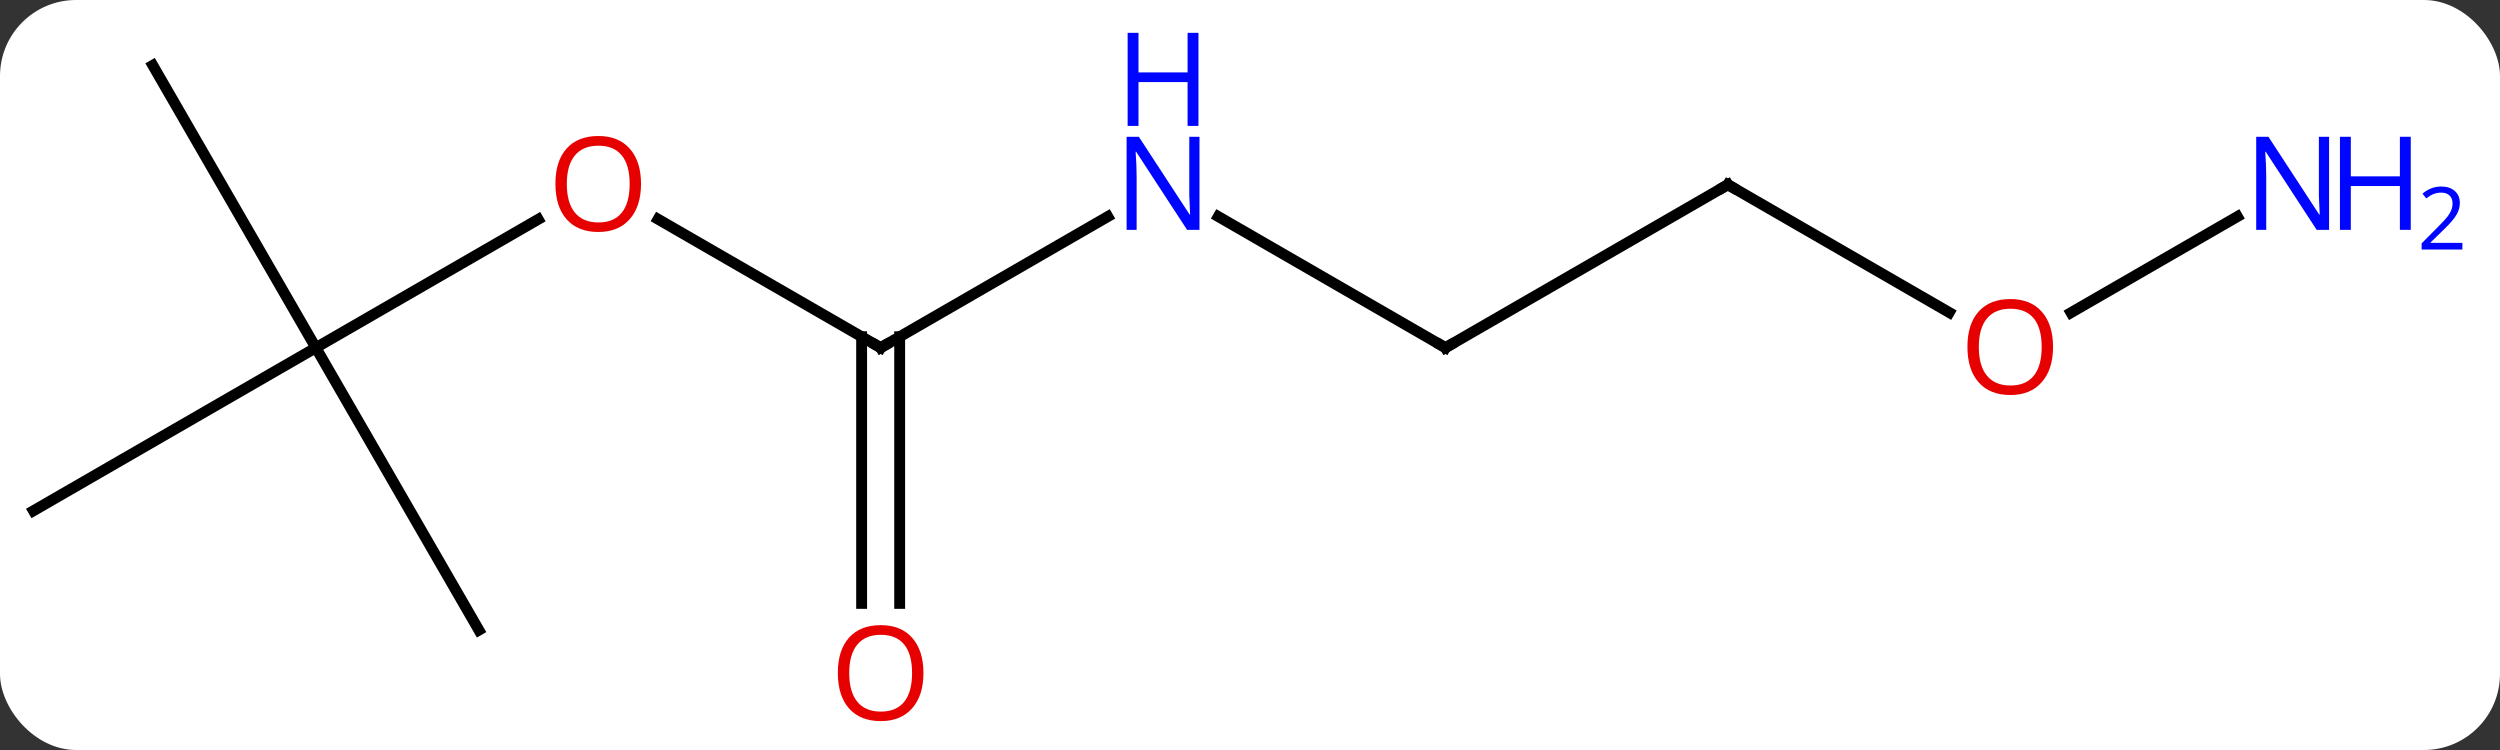 <svg width="230" viewBox="0 0 230 69" style="fill-opacity:1; color-rendering:auto; color-interpolation:auto; text-rendering:auto; stroke:black; stroke-linecap:square; stroke-miterlimit:10; shape-rendering:auto; stroke-opacity:1; fill:black; stroke-dasharray:none; font-weight:normal; stroke-width:1; font-family:'Open Sans'; font-style:normal; stroke-linejoin:miter; font-size:12; stroke-dashoffset:0; image-rendering:auto;" height="69" class="cas-substance-image" xmlns:xlink="http://www.w3.org/1999/xlink" xmlns="http://www.w3.org/2000/svg"><rect x="0" y="0" width="230" height="69" fill="#333333" stroke="none"/><svg class="cas-substance-single-component"><rect y="0" x="0" width="230" stroke="none" ry="7" rx="7" height="69" fill="white" class="cas-substance-group"/><svg y="0" x="0" width="230" viewBox="0 0 230 69" style="fill:black;" height="69" class="cas-substance-single-component-image"><svg><g><g transform="translate(107,34)" style="text-rendering:geometricPrecision; color-rendering:optimizeQuality; color-interpolation:linearRGB; stroke-linecap:butt; image-rendering:optimizeQuality;"><line y2="-2.01" y1="-13.832" x2="-25.98" x1="-46.458" style="fill:none;"/><line y2="-2.01" y1="-13.821" x2="-77.943" x1="-57.486" style="fill:none;"/><line y2="-14.075" y1="-2.01" x2="-5.084" x1="-25.98" style="fill:none;"/><line y2="21.513" y1="-3.02" x2="-27.73" x1="-27.73" style="fill:none;"/><line y2="21.513" y1="-3.02" x2="-24.23" x1="-24.23" style="fill:none;"/><line y2="-27.99" y1="-2.01" x2="-92.943" x1="-77.943" style="fill:none;"/><line y2="12.99" y1="-2.01" x2="-103.923" x1="-77.943" style="fill:none;"/><line y2="23.97" y1="-2.01" x2="-62.943" x1="-77.943" style="fill:none;"/><line y2="-2.01" y1="-14.075" x2="25.98" x1="5.084" style="fill:none;"/><line y2="-17.01" y1="-2.01" x2="51.963" x1="25.98" style="fill:none;"/><line y2="-5.251" y1="-17.01" x2="72.329" x1="51.963" style="fill:none;"/><line y2="-14.075" y1="-5.236" x2="98.839" x1="83.531" style="fill:none;"/></g><g transform="translate(107,34)" style="fill:rgb(230,0,0); text-rendering:geometricPrecision; color-rendering:optimizeQuality; image-rendering:optimizeQuality; font-family:'Open Sans'; stroke:rgb(230,0,0); color-interpolation:linearRGB;"><path style="stroke:none;" d="M-48.026 -17.08 Q-48.026 -15.018 -49.065 -13.838 Q-50.104 -12.658 -51.947 -12.658 Q-53.838 -12.658 -54.869 -13.822 Q-55.901 -14.987 -55.901 -17.096 Q-55.901 -19.19 -54.869 -20.338 Q-53.838 -21.487 -51.947 -21.487 Q-50.088 -21.487 -49.057 -20.315 Q-48.026 -19.143 -48.026 -17.08 ZM-54.854 -17.08 Q-54.854 -15.346 -54.111 -14.44 Q-53.369 -13.533 -51.947 -13.533 Q-50.526 -13.533 -49.799 -14.432 Q-49.072 -15.33 -49.072 -17.08 Q-49.072 -18.815 -49.799 -19.705 Q-50.526 -20.596 -51.947 -20.596 Q-53.369 -20.596 -54.111 -19.698 Q-54.854 -18.799 -54.854 -17.08 Z"/></g><g transform="translate(107,34)" style="stroke-linecap:butt; text-rendering:geometricPrecision; color-rendering:optimizeQuality; image-rendering:optimizeQuality; font-family:'Open Sans'; color-interpolation:linearRGB; stroke-miterlimit:5;"><path style="fill:none;" d="M-26.413 -2.26 L-25.98 -2.01 L-25.547 -2.26"/><path style="fill:rgb(0,5,255); stroke:none;" d="M3.352 -12.854 L2.211 -12.854 L-2.477 -20.041 L-2.523 -20.041 Q-2.43 -18.776 -2.43 -17.729 L-2.43 -12.854 L-3.352 -12.854 L-3.352 -21.416 L-2.227 -21.416 L2.445 -14.26 L2.492 -14.26 Q2.492 -14.416 2.445 -15.276 Q2.398 -16.135 2.414 -16.51 L2.414 -21.416 L3.352 -21.416 L3.352 -12.854 Z"/><path style="fill:rgb(0,5,255); stroke:none;" d="M3.258 -22.416 L2.258 -22.416 L2.258 -26.448 L-2.258 -26.448 L-2.258 -22.416 L-3.258 -22.416 L-3.258 -30.979 L-2.258 -30.979 L-2.258 -27.338 L2.258 -27.338 L2.258 -30.979 L3.258 -30.979 L3.258 -22.416 Z"/><path style="fill:rgb(230,0,0); stroke:none;" d="M-22.043 27.92 Q-22.043 29.982 -23.082 31.162 Q-24.121 32.342 -25.964 32.342 Q-27.855 32.342 -28.886 31.177 Q-29.918 30.013 -29.918 27.904 Q-29.918 25.81 -28.886 24.662 Q-27.855 23.513 -25.964 23.513 Q-24.105 23.513 -23.074 24.685 Q-22.043 25.857 -22.043 27.92 ZM-28.871 27.92 Q-28.871 29.654 -28.128 30.56 Q-27.386 31.467 -25.964 31.467 Q-24.543 31.467 -23.816 30.568 Q-23.089 29.67 -23.089 27.92 Q-23.089 26.185 -23.816 25.295 Q-24.543 24.404 -25.964 24.404 Q-27.386 24.404 -28.128 25.302 Q-28.871 26.201 -28.871 27.92 Z"/><path style="fill:none;" d="M25.547 -2.26 L25.98 -2.01 L26.413 -2.26"/><path style="fill:none;" d="M51.53 -16.76 L51.963 -17.01 L52.396 -16.76"/><path style="fill:rgb(230,0,0); stroke:none;" d="M81.88 -2.08 Q81.88 -0.018 80.841 1.162 Q79.802 2.342 77.959 2.342 Q76.068 2.342 75.037 1.177 Q74.005 0.013 74.005 -2.096 Q74.005 -4.19 75.037 -5.338 Q76.068 -6.487 77.959 -6.487 Q79.818 -6.487 80.849 -5.315 Q81.88 -4.143 81.88 -2.08 ZM75.052 -2.08 Q75.052 -0.346 75.795 0.56 Q76.537 1.467 77.959 1.467 Q79.38 1.467 80.107 0.568 Q80.834 -0.33 80.834 -2.08 Q80.834 -3.815 80.107 -4.705 Q79.38 -5.596 77.959 -5.596 Q76.537 -5.596 75.795 -4.697 Q75.052 -3.799 75.052 -2.08 Z"/><path style="fill:rgb(0,5,255); stroke:none;" d="M107.275 -12.854 L106.134 -12.854 L101.446 -20.041 L101.4 -20.041 Q101.493 -18.776 101.493 -17.729 L101.493 -12.854 L100.571 -12.854 L100.571 -21.416 L101.696 -21.416 L106.368 -14.26 L106.415 -14.26 Q106.415 -14.416 106.368 -15.276 Q106.321 -16.135 106.337 -16.51 L106.337 -21.416 L107.275 -21.416 L107.275 -12.854 Z"/><path style="fill:rgb(0,5,255); stroke:none;" d="M114.79 -12.854 L113.79 -12.854 L113.79 -16.885 L109.275 -16.885 L109.275 -12.854 L108.275 -12.854 L108.275 -21.416 L109.275 -21.416 L109.275 -17.776 L113.79 -17.776 L113.79 -21.416 L114.79 -21.416 L114.79 -12.854 Z"/><path style="fill:rgb(0,5,255); stroke:none;" d="M119.54 -11.044 L115.79 -11.044 L115.79 -11.607 L117.29 -13.123 Q117.978 -13.81 118.196 -14.107 Q118.415 -14.404 118.525 -14.685 Q118.634 -14.966 118.634 -15.294 Q118.634 -15.748 118.361 -16.013 Q118.087 -16.279 117.587 -16.279 Q117.243 -16.279 116.923 -16.162 Q116.603 -16.044 116.212 -15.748 L115.868 -16.185 Q116.65 -16.841 117.587 -16.841 Q118.384 -16.841 118.845 -16.427 Q119.306 -16.013 119.306 -15.326 Q119.306 -14.779 119.001 -14.248 Q118.696 -13.716 117.853 -12.904 L116.603 -11.685 L116.603 -11.654 L119.54 -11.654 L119.54 -11.044 Z"/></g></g></svg></svg></svg></svg>